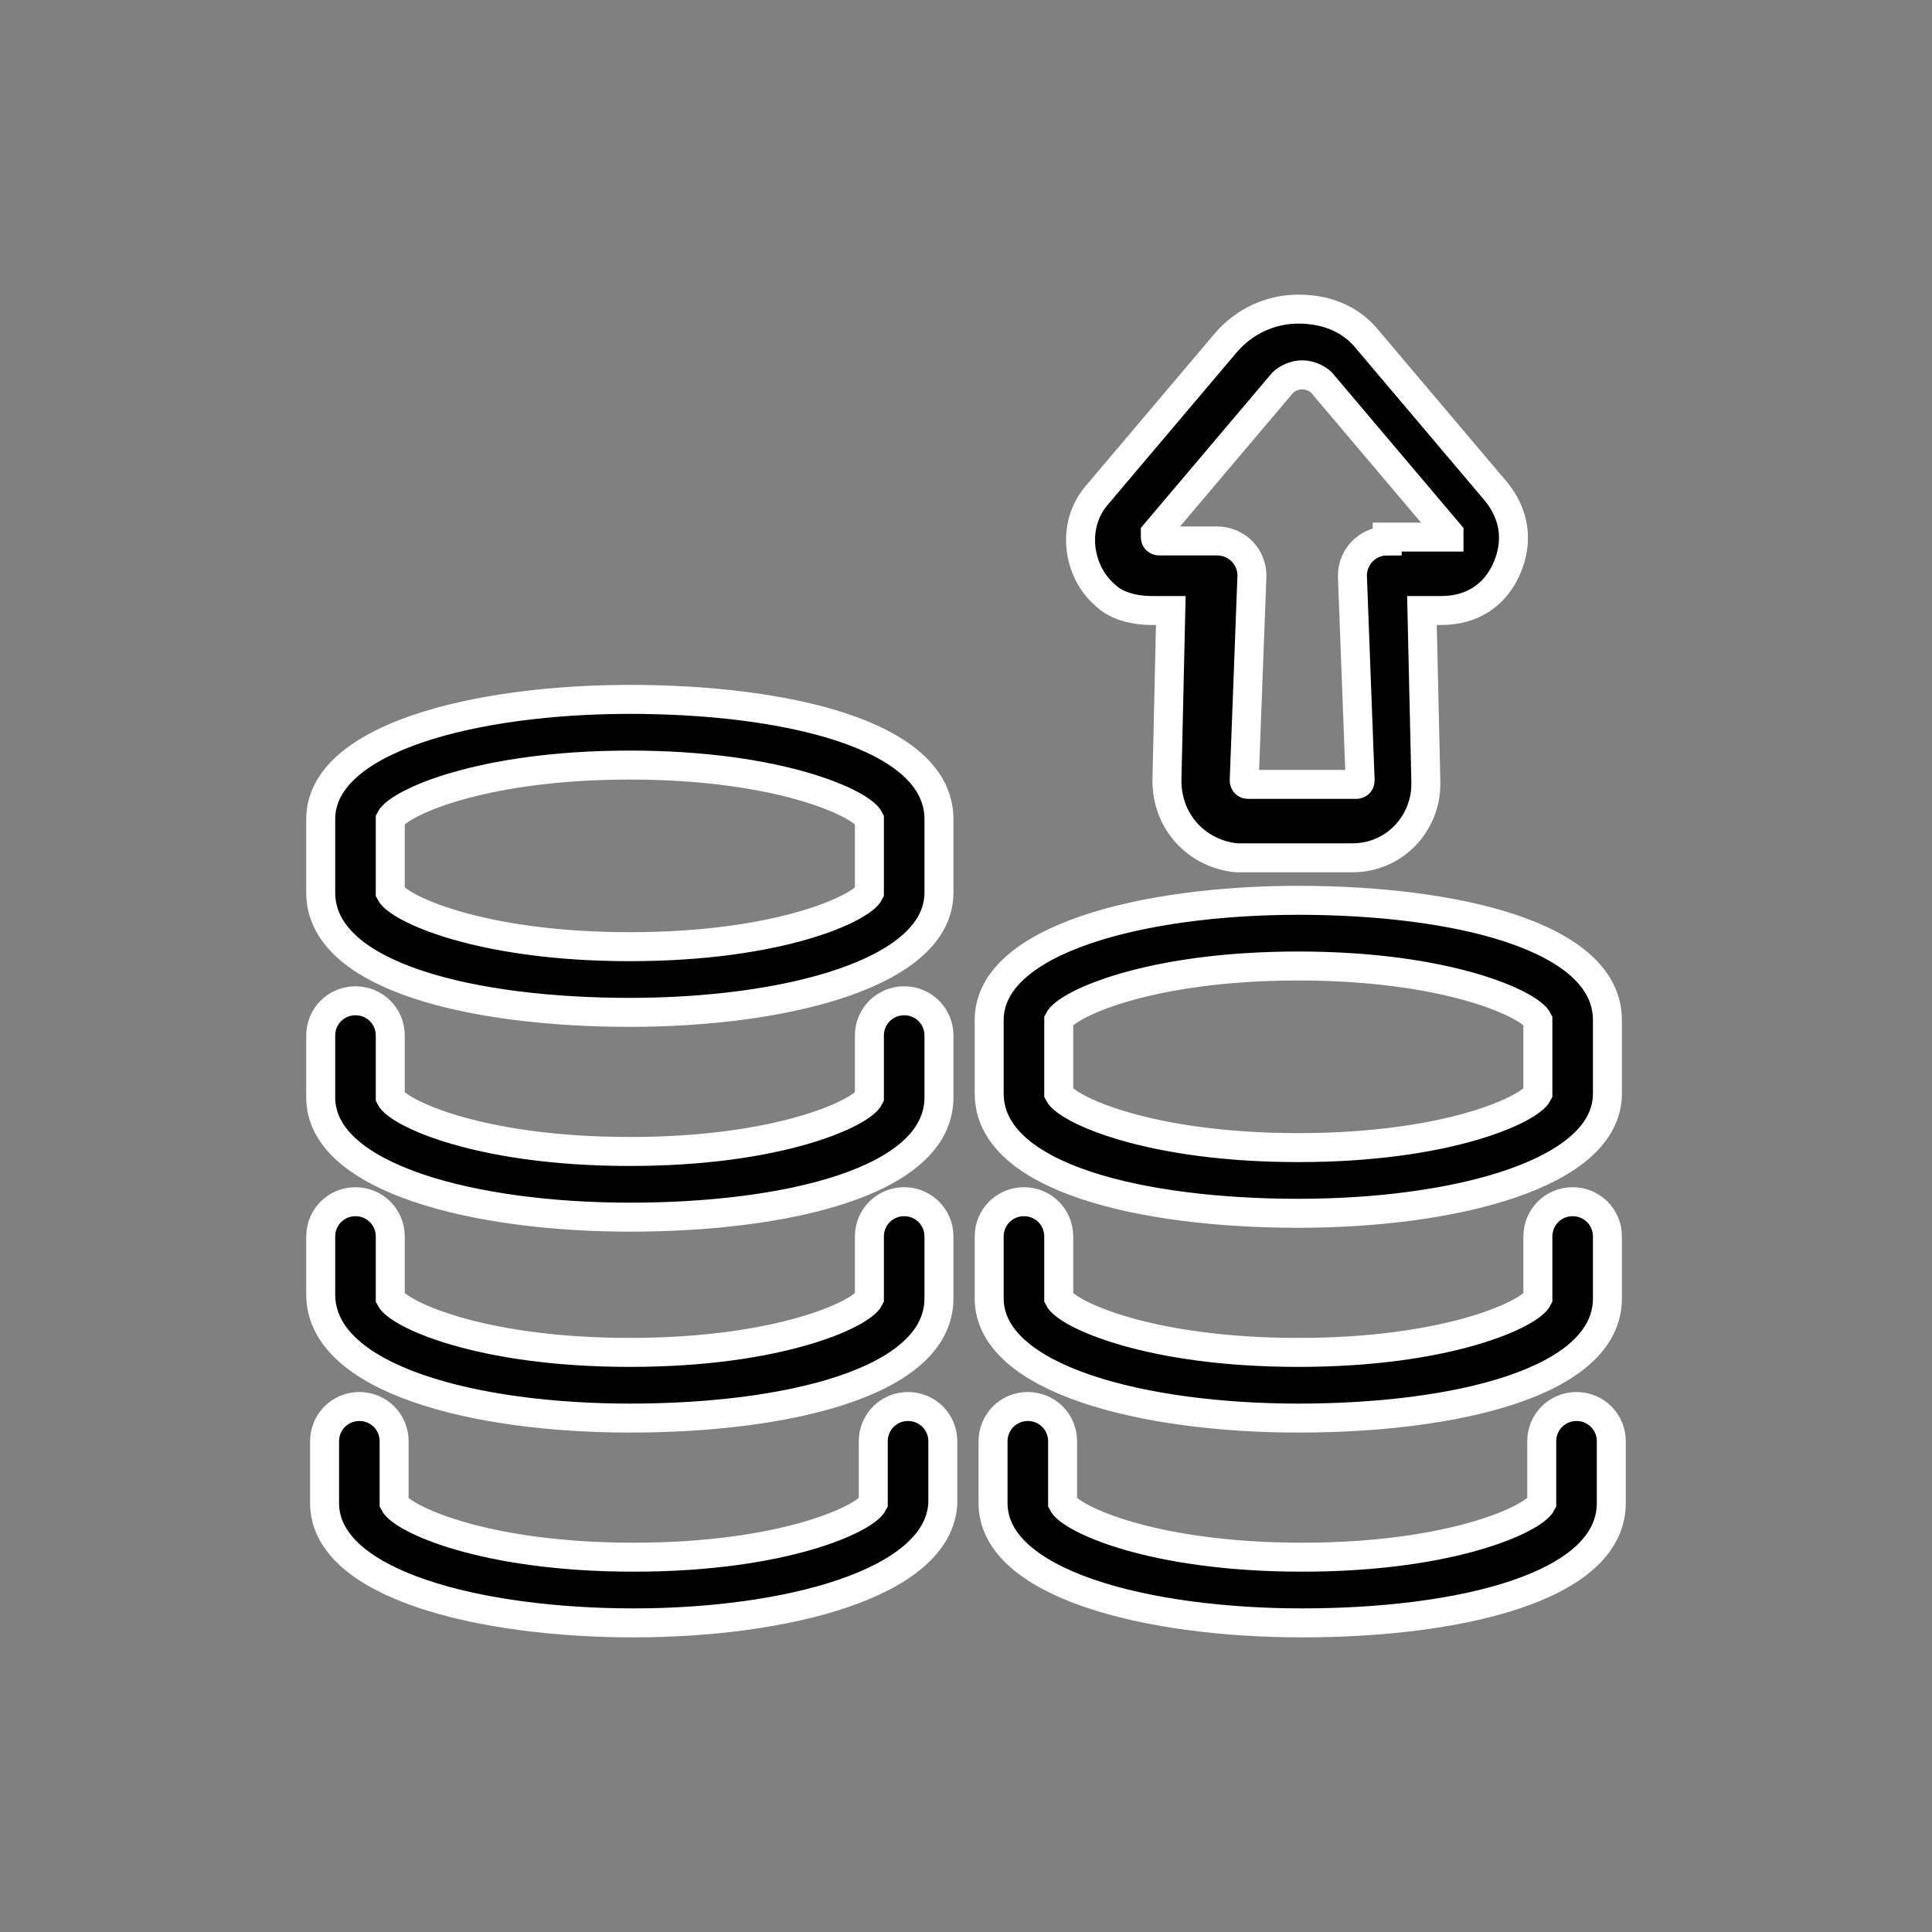 <svg xmlns="http://www.w3.org/2000/svg" xmlns:xlink="http://www.w3.org/1999/xlink" id="Ebene_1" x="0" y="0" version="1.1" viewBox="0 0 50 50" xml:space="preserve" style="enable-background:new 0 0 50 50"><rect x="0" y="0" width="50" height="50" fill="#808080" stroke="none"/><style type="text/css">.st0{stroke:#fff;stroke-width:.75;stroke-miterlimit:10}</style><path d="M24.3,21.2c0-2.2-4-3.1-8-3.1s-8,1-8,3.1v1.9c0,2.2,4,3.1,8,3.1s8-1,8-3.1V21.2z M22.5,23.1	c-0.2,0.4-2.3,1.4-6.2,1.4s-6-1-6.2-1.4v-1.9c0.2-0.4,2.3-1.4,6.2-1.4s6,1,6.2,1.4V23.1z M24.3,28.4c0,2.2-4,3.1-8,3.1s-8-1-8-3.1	v-1.6c0-0.5,0.4-0.9,0.9-0.9c0.5,0,0.9,0.4,0.9,0.9v1.6c0.2,0.4,2.3,1.4,6.2,1.4s6-1,6.2-1.4v-1.6c0-0.5,0.4-0.9,0.9-0.9	s0.9,0.4,0.9,0.9V28.4z M24.3,33.6c0,2.2-4,3.1-8,3.1s-8-1-8-3.2V32c0-0.5,0.4-0.9,0.9-0.9c0.5,0,0.9,0.4,0.9,0.9v1.6	c0.2,0.4,2.3,1.4,6.2,1.4s6-1,6.2-1.4V32c0-0.5,0.4-0.9,0.9-0.9s0.9,0.4,0.9,0.9V33.6z M41.6,26.4c0-2.2-4-3.1-8-3.1s-8,1-8,3.1v1.9	c0,2.2,4,3.1,8,3.1s8-1,8-3.1V26.4z M39.8,28.3c-0.2,0.4-2.3,1.4-6.2,1.4s-6-1-6.2-1.4v-1.9c0.2-0.4,2.3-1.4,6.2-1.4s6,1,6.2,1.4	V28.3z M41.6,33.6c0,2.2-4,3.1-8,3.1s-8-1-8-3.1V32c0-0.5,0.4-0.9,0.9-0.9c0.5,0,0.9,0.4,0.9,0.9v1.6c0.2,0.4,2.3,1.4,6.2,1.4	s6-1,6.2-1.4V32c0-0.5,0.4-0.9,0.9-0.9s0.9,0.4,0.9,0.9V33.6z M27.5,37.3v1.6c0.2,0.4,2.3,1.4,6.2,1.4s6-1,6.2-1.4v-1.6	c0-0.5,0.4-0.9,0.9-0.9s0.9,0.4,0.9,0.9v1.6c0,2.2-4,3.1-8,3.1s-8-1-8-3.1v-1.6c0-0.5,0.4-0.9,0.9-0.9	C27.1,36.4,27.5,36.8,27.5,37.3z M16.4,42c-4,0-8-1-8-3.1v-1.6c0-0.5,0.4-0.9,0.9-0.9c0.5,0,0.9,0.4,0.9,0.9v1.6	c0.2,0.4,2.3,1.4,6.2,1.4s6-1,6.2-1.4v-1.6c0-0.5,0.4-0.9,0.9-0.9s0.9,0.4,0.9,0.9v1.6C24.3,41,20.3,42,16.4,42z M39,14.7	c0.3-0.7,0.2-1.4-0.3-2l0,0l-3.3-3.9C35,8.3,34.4,8,33.6,8l0,0c-0.7,0-1.4,0.3-1.9,0.9l-3.3,3.9c-0.7,0.8-0.5,2,0.2,2.6	c0.3,0.3,0.8,0.4,1.2,0.4h0.5l-0.1,4.4c0,1.1,0.8,1.9,1.8,2c0,0,0.1,0,0.1,0H35c1.1,0,1.9-0.9,1.9-1.9c0,0,0,0,0-0.1l-0.1-4.4h0.5	C38.1,15.8,38.7,15.4,39,14.7z M35.9,14c-0.5,0-0.9,0.4-0.9,0.9c0,0,0,0,0,0l0.2,5.3c0,0.1-0.1,0.1-0.1,0.1c0,0,0,0,0,0h-2.8	c-0.1,0-0.1-0.1-0.1-0.1c0,0,0,0,0,0l0.2-5.3c0-0.5-0.4-0.9-0.9-0.9c0,0,0,0,0,0h-1.5c0,0-0.1,0-0.1-0.1c0,0,0,0,0-0.1l3.3-3.9	c0.1-0.1,0.3-0.2,0.5-0.2l0,0c0.2,0,0.4,0.1,0.5,0.2l3.3,3.9c0,0,0,0.1,0,0.1c0,0,0,0-0.1,0H35.9z" class="st0"/></svg>